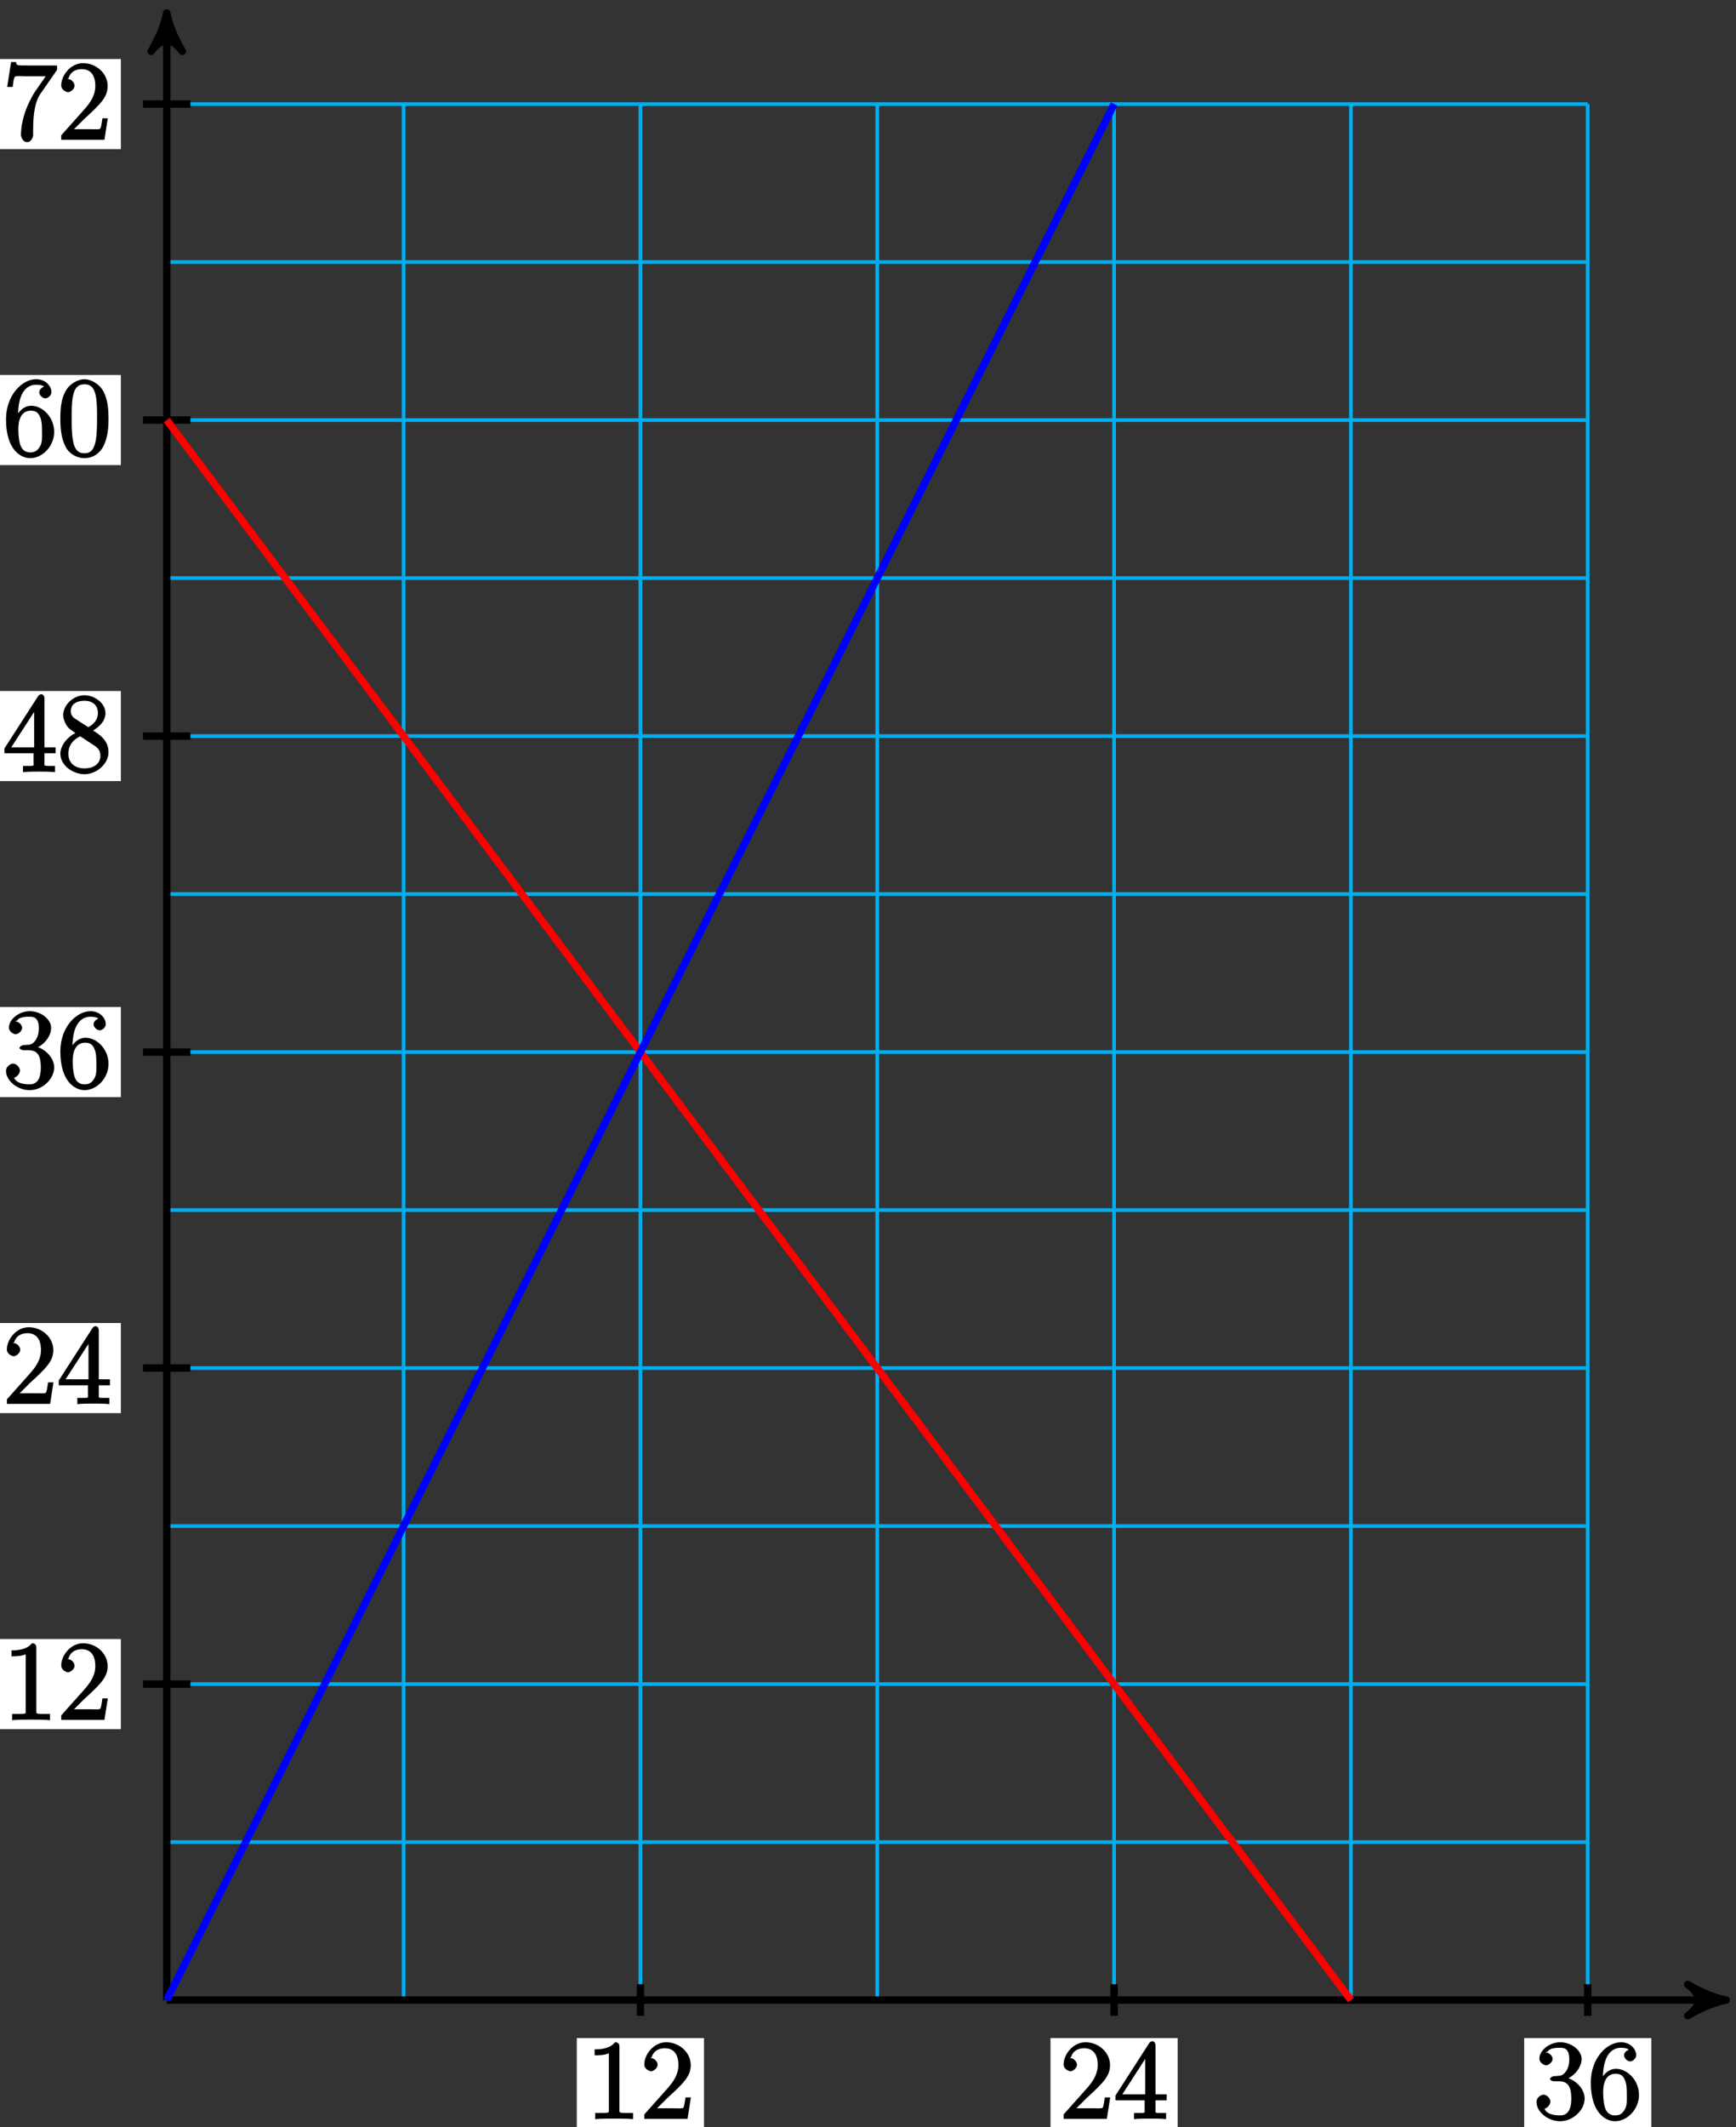 <?xml version="1.0" encoding="UTF-8"?>
<svg xmlns="http://www.w3.org/2000/svg" xmlns:xlink="http://www.w3.org/1999/xlink" width="187pt" height="229pt" viewBox="0 0 187 229" version="1.1">
<rect x="0" y="0" width="187" height="229" fill="#333333" stroke="none"/>
<defs>
<g>
<symbol overflow="visible" id="glyph0-0">
<path style="stroke:none;" d=""/>
</symbol>
<symbol overflow="visible" id="glyph0-1">
<path style="stroke:none;" d="M 3.594 -7.812 C 3.594 -8.078 3.438 -8.25 3.125 -8.25 C 2.797 -7.875 2.312 -7.484 0.922 -7.484 L 0.922 -6.844 C 1.359 -6.844 1.953 -6.844 2.453 -7.062 L 2.453 -1.062 C 2.453 -0.641 2.578 -0.641 1.531 -0.641 L 0.984 -0.641 L 0.984 0.031 C 1.484 -0.031 2.641 -0.031 3.031 -0.031 C 3.438 -0.031 4.578 -0.031 5.062 0.031 L 5.062 -0.641 L 4.531 -0.641 C 3.484 -0.641 3.594 -0.641 3.594 -1.062 Z M 3.594 -7.812 "/>
</symbol>
<symbol overflow="visible" id="glyph0-2">
<path style="stroke:none;" d="M 5.266 -2.312 L 4.859 -2.312 C 4.797 -1.953 4.75 -1.406 4.625 -1.203 C 4.547 -1.094 3.984 -1.141 3.625 -1.141 L 1.406 -1.141 L 1.516 -0.891 C 1.844 -1.156 2.562 -1.922 2.875 -2.219 C 4.703 -3.891 5.422 -4.609 5.422 -5.797 C 5.422 -7.172 4.172 -8.25 2.781 -8.25 C 1.406 -8.25 0.422 -6.906 0.422 -5.875 C 0.422 -5.266 1.109 -5.125 1.141 -5.125 C 1.406 -5.125 1.859 -5.453 1.859 -5.828 C 1.859 -6.172 1.484 -6.547 1.141 -6.547 C 1.047 -6.547 1.016 -6.547 1.203 -6.609 C 1.359 -7.203 1.859 -7.609 2.625 -7.609 C 3.641 -7.609 4.094 -6.891 4.094 -5.797 C 4.094 -4.781 3.562 -4 2.875 -3.234 L 0.422 -0.484 L 0.422 0 L 5.078 0 L 5.438 -2.312 Z M 5.266 -2.312 "/>
</symbol>
<symbol overflow="visible" id="glyph0-3">
<path style="stroke:none;" d="M 4.469 -7.922 C 4.469 -8.156 4.312 -8.359 4.141 -8.359 C 4.047 -8.359 3.891 -8.312 3.797 -8.172 L 0.156 -2.516 L 0.156 -2 L 3.297 -2 L 3.297 -1.047 C 3.297 -0.609 3.438 -0.641 2.562 -0.641 L 2.156 -0.641 L 2.156 0.031 C 2.609 -0.031 3.547 -0.031 3.891 -0.031 C 4.219 -0.031 5.172 -0.031 5.609 0.031 L 5.609 -0.641 L 5.219 -0.641 C 4.344 -0.641 4.469 -0.609 4.469 -1.047 L 4.469 -2 L 5.672 -2 L 5.672 -2.641 L 4.469 -2.641 Z M 3.359 -7 L 3.359 -2.641 L 0.891 -2.641 L 3.641 -6.891 Z M 3.359 -7 "/>
</symbol>
<symbol overflow="visible" id="glyph0-4">
<path style="stroke:none;" d="M 2.203 -4.594 C 2 -4.578 1.781 -4.406 1.781 -4.297 C 1.781 -4.188 2.016 -4.047 2.219 -4.047 L 2.766 -4.047 C 3.797 -4.047 4.078 -3.344 4.078 -2.203 C 4.078 -0.641 3.438 -0.375 2.844 -0.375 C 2.266 -0.375 1.453 -0.484 1.188 -1.094 C 1.328 -1.078 1.828 -1.438 1.828 -1.859 C 1.828 -2.219 1.422 -2.609 1.094 -2.609 C 0.797 -2.609 0.328 -2.281 0.328 -1.828 C 0.328 -0.766 1.547 0.25 2.875 0.25 C 4.297 0.25 5.516 -0.984 5.516 -2.188 C 5.516 -3.281 4.469 -4.297 3.328 -4.5 L 3.328 -4.203 C 4.359 -4.5 5.188 -5.516 5.188 -6.453 C 5.188 -7.406 4.047 -8.25 2.891 -8.25 C 1.703 -8.25 0.641 -7.359 0.641 -6.484 C 0.641 -6.016 1.188 -5.766 1.359 -5.766 C 1.609 -5.766 2.062 -6.094 2.062 -6.453 C 2.062 -6.844 1.609 -7.156 1.344 -7.156 C 1.281 -7.156 1.25 -7.156 1.531 -7.25 C 1.781 -7.703 2.797 -7.656 2.859 -7.656 C 3.25 -7.656 3.859 -7.625 3.859 -6.453 C 3.859 -6.234 3.875 -5.672 3.531 -5.156 C 3.172 -4.625 2.875 -4.641 2.562 -4.625 Z M 2.203 -4.594 "/>
</symbol>
<symbol overflow="visible" id="glyph0-5">
<path style="stroke:none;" d="M 1.625 -4.297 C 1.625 -7.328 2.938 -7.656 3.578 -7.656 C 4.016 -7.656 4.328 -7.562 4.391 -7.469 C 4.531 -7.469 3.906 -7.312 3.906 -6.828 C 3.906 -6.562 4.25 -6.188 4.562 -6.188 C 4.859 -6.188 5.219 -6.516 5.219 -6.859 C 5.219 -7.484 4.609 -8.25 3.578 -8.25 C 2.062 -8.25 0.328 -6.547 0.328 -3.922 C 0.328 -0.641 1.922 0.25 2.938 0.25 C 4.25 0.25 5.516 -1.031 5.516 -2.578 C 5.516 -4.172 4.25 -5.391 3.047 -5.391 C 1.984 -5.391 1.422 -4.312 1.297 -3.984 L 1.625 -3.984 Z M 2.938 -0.375 C 2.188 -0.375 1.984 -0.891 1.875 -1.141 C 1.766 -1.453 1.656 -2.031 1.656 -2.875 C 1.656 -3.812 1.922 -4.859 3 -4.859 C 3.656 -4.859 3.844 -4.547 4.016 -4.141 C 4.203 -3.703 4.203 -3.109 4.203 -2.594 C 4.203 -1.984 4.25 -1.547 4.031 -1.094 C 3.734 -0.531 3.422 -0.375 2.938 -0.375 Z M 2.938 -0.375 "/>
</symbol>
<symbol overflow="visible" id="glyph0-6">
<path style="stroke:none;" d="M 3.672 -4.344 C 4.266 -4.672 5.188 -5.328 5.188 -6.328 C 5.188 -7.375 4.031 -8.25 2.922 -8.25 C 1.75 -8.25 0.641 -7.219 0.641 -6.125 C 0.641 -5.719 0.812 -5.219 1.141 -4.812 C 1.281 -4.656 1.297 -4.641 1.953 -4.172 C 1.094 -3.781 0.328 -2.828 0.328 -1.953 C 0.328 -0.688 1.703 0.25 2.922 0.25 C 4.25 0.25 5.516 -0.875 5.516 -2.125 C 5.516 -3.344 4.609 -4 3.844 -4.453 Z M 2.047 -5.641 C 1.891 -5.75 1.453 -5.953 1.453 -6.531 C 1.453 -7.312 2.109 -7.656 2.922 -7.656 C 3.781 -7.656 4.375 -7.188 4.375 -6.328 C 4.375 -5.594 3.891 -5.109 3.328 -4.812 Z M 2.375 -3.891 L 3.828 -2.938 C 4.141 -2.734 4.641 -2.469 4.641 -1.75 C 4.641 -0.844 3.891 -0.375 2.922 -0.375 C 1.906 -0.375 1.188 -0.953 1.188 -1.953 C 1.188 -2.875 1.719 -3.484 2.469 -3.828 Z M 2.375 -3.891 "/>
</symbol>
<symbol overflow="visible" id="glyph0-7">
<path style="stroke:none;" d="M 5.516 -3.969 C 5.516 -4.953 5.453 -5.922 5.016 -6.844 C 4.531 -7.828 3.516 -8.25 2.922 -8.25 C 2.234 -8.25 1.219 -7.75 0.781 -6.75 C 0.438 -6 0.328 -5.266 0.328 -3.969 C 0.328 -2.812 0.453 -1.828 0.891 -0.984 C 1.344 -0.078 2.297 0.25 2.922 0.25 C 3.953 0.25 4.656 -0.406 4.984 -1.062 C 5.484 -2.109 5.516 -3.281 5.516 -3.969 Z M 2.922 -0.281 C 2.531 -0.281 1.906 -0.344 1.688 -1.656 C 1.547 -2.359 1.547 -3.281 1.547 -4.109 C 1.547 -5.094 1.547 -5.969 1.75 -6.688 C 1.953 -7.484 2.406 -7.703 2.922 -7.703 C 3.375 -7.703 3.891 -7.578 4.125 -6.547 C 4.281 -5.875 4.281 -4.922 4.281 -4.109 C 4.281 -3.312 4.281 -2.406 4.141 -1.672 C 3.922 -0.359 3.328 -0.281 2.922 -0.281 Z M 2.922 -0.281 "/>
</symbol>
<symbol overflow="visible" id="glyph0-8">
<path style="stroke:none;" d="M 5.828 -7.562 L 5.828 -8 L 2.797 -8 C 1.344 -8 1.484 -8 1.406 -8.375 L 0.875 -8.375 L 0.453 -5.688 L 1.047 -5.688 C 1.094 -6.047 1.156 -6.688 1.312 -6.812 C 1.406 -6.891 2.203 -6.844 2.359 -6.844 L 4.609 -6.844 L 3.516 -5.281 C 3.188 -4.812 1.938 -2.75 1.938 -0.5 C 1.938 -0.375 2.109 0.25 2.594 0.25 C 3.094 0.25 3.25 -0.359 3.25 -0.516 L 3.25 -1.109 C 3.25 -2.891 3.484 -4.172 4.047 -4.969 L 5.828 -7.531 Z M 5.828 -7.562 "/>
</symbol>
</g>
</defs>
<g id="surface1">
<path style="fill:none;stroke-width:0.399;stroke-linecap:butt;stroke-linejoin:miter;stroke:rgb(0%,67.839%,93.729%);stroke-opacity:1;stroke-miterlimit:10;" d="M 0.001 -0.001 L 153.071 -0.001 M 0.001 17.007 L 153.071 17.007 M 0.001 34.015 L 153.071 34.015 M 0.001 51.027 L 153.071 51.027 M 0.001 68.034 L 153.071 68.034 M 0.001 85.042 L 153.071 85.042 M 0.001 102.05 L 153.071 102.05 M 0.001 119.058 L 153.071 119.058 M 0.001 136.066 L 153.071 136.066 M 0.001 153.073 L 153.071 153.073 M 0.001 170.081 L 153.071 170.081 M 0.001 187.089 L 153.071 187.089 M 0.001 204.093 L 153.071 204.093 M 0.001 -0.001 L 0.001 204.101 M 25.513 -0.001 L 25.513 204.101 M 51.024 -0.001 L 51.024 204.101 M 76.536 -0.001 L 76.536 204.101 M 102.048 -0.001 L 102.048 204.101 M 127.56 -0.001 L 127.56 204.101 M 153.063 -0.001 L 153.063 204.101 " transform="matrix(1,0,0,-1,17.96,215.3)"/>
<path style="fill:none;stroke-width:0.797;stroke-linecap:butt;stroke-linejoin:miter;stroke:rgb(0%,0%,0%);stroke-opacity:1;stroke-miterlimit:10;" d="M 0.001 -0.001 L 166.946 -0.001 " transform="matrix(1,0,0,-1,17.96,215.3)"/>
<path style="fill-rule:nonzero;fill:rgb(0%,0%,0%);fill-opacity:1;stroke-width:0.797;stroke-linecap:butt;stroke-linejoin:round;stroke:rgb(0%,0%,0%);stroke-opacity:1;stroke-miterlimit:10;" d="M 1.037 -0.001 C -0.26 0.261 -1.553 0.777 -3.108 1.683 C -1.553 0.519 -1.553 -0.516 -3.108 -1.684 C -1.553 -0.778 -0.26 -0.259 1.037 -0.001 Z M 1.037 -0.001 " transform="matrix(1,0,0,-1,184.904,215.3)"/>
<path style="fill:none;stroke-width:0.797;stroke-linecap:butt;stroke-linejoin:miter;stroke:rgb(0%,0%,0%);stroke-opacity:1;stroke-miterlimit:10;" d="M 0.001 -0.001 L 0.001 212.87 " transform="matrix(1,0,0,-1,17.96,215.3)"/>
<path style="fill-rule:nonzero;fill:rgb(0%,0%,0%);fill-opacity:1;stroke-width:0.797;stroke-linecap:butt;stroke-linejoin:round;stroke:rgb(0%,0%,0%);stroke-opacity:1;stroke-miterlimit:10;" d="M 1.036 -0.001 C -0.261 0.261 -1.554 0.776 -3.109 1.683 C -1.554 0.519 -1.554 -0.517 -3.109 -1.685 C -1.554 -0.778 -0.261 -0.259 1.036 -0.001 Z M 1.036 -0.001 " transform="matrix(0,-1,-1,0,17.96,2.43)"/>
<path style="fill:none;stroke-width:0.797;stroke-linecap:butt;stroke-linejoin:miter;stroke:rgb(0%,0%,0%);stroke-opacity:1;stroke-miterlimit:10;" d="M 51.024 1.702 L 51.024 -1.7 " transform="matrix(1,0,0,-1,17.96,215.3)"/>
<path style=" stroke:none;fill-rule:nonzero;fill:rgb(100%,100%,100%);fill-opacity:1;" d="M 62.133 229.09 L 75.832 229.09 L 75.832 219.391 L 62.133 219.391 Z M 62.133 229.09 "/>
<g style="fill:rgb(0%,0%,0%);fill-opacity:1;">
  <use xlink:href="#glyph0-1" x="63.13" y="228.09"/>
  <use xlink:href="#glyph0-2" x="68.983" y="228.09"/>
</g>
<path style="fill:none;stroke-width:0.797;stroke-linecap:butt;stroke-linejoin:miter;stroke:rgb(0%,0%,0%);stroke-opacity:1;stroke-miterlimit:10;" d="M 102.048 1.702 L 102.048 -1.7 " transform="matrix(1,0,0,-1,17.96,215.3)"/>
<path style=" stroke:none;fill-rule:nonzero;fill:rgb(100%,100%,100%);fill-opacity:1;" d="M 113.16 229.09 L 126.855 229.09 L 126.855 219.391 L 113.16 219.391 Z M 113.16 229.09 "/>
<g style="fill:rgb(0%,0%,0%);fill-opacity:1;">
  <use xlink:href="#glyph0-2" x="114.15" y="228.09"/>
  <use xlink:href="#glyph0-3" x="120.003" y="228.09"/>
</g>
<path style="fill:none;stroke-width:0.797;stroke-linecap:butt;stroke-linejoin:miter;stroke:rgb(0%,0%,0%);stroke-opacity:1;stroke-miterlimit:10;" d="M 153.071 1.702 L 153.071 -1.7 " transform="matrix(1,0,0,-1,17.96,215.3)"/>
<path style=" stroke:none;fill-rule:nonzero;fill:rgb(100%,100%,100%);fill-opacity:1;" d="M 164.184 229.09 L 177.883 229.09 L 177.883 219.391 L 164.184 219.391 Z M 164.184 229.09 "/>
<g style="fill:rgb(0%,0%,0%);fill-opacity:1;">
  <use xlink:href="#glyph0-4" x="165.18" y="228.09"/>
  <use xlink:href="#glyph0-5" x="171.033" y="228.09"/>
</g>
<path style="fill:none;stroke-width:0.797;stroke-linecap:butt;stroke-linejoin:miter;stroke:rgb(0%,0%,0%);stroke-opacity:1;stroke-miterlimit:10;" d="M 2.552 34.015 L -2.55 34.015 " transform="matrix(1,0,0,-1,17.96,215.3)"/>
<path style=" stroke:none;fill-rule:nonzero;fill:rgb(100%,100%,100%);fill-opacity:1;" d="M -0.68 186.133 L 13.02 186.133 L 13.02 176.434 L -0.68 176.434 Z M -0.68 186.133 "/>
<g style="fill:rgb(0%,0%,0%);fill-opacity:1;">
  <use xlink:href="#glyph0-1" x="0.32" y="185.14"/>
  <use xlink:href="#glyph0-2" x="6.173" y="185.14"/>
</g>
<path style="fill:none;stroke-width:0.797;stroke-linecap:butt;stroke-linejoin:miter;stroke:rgb(0%,0%,0%);stroke-opacity:1;stroke-miterlimit:10;" d="M 2.552 68.034 L -2.55 68.034 " transform="matrix(1,0,0,-1,17.96,215.3)"/>
<path style=" stroke:none;fill-rule:nonzero;fill:rgb(100%,100%,100%);fill-opacity:1;" d="M -0.68 152.117 L 13.02 152.117 L 13.02 142.418 L -0.68 142.418 Z M -0.68 152.117 "/>
<g style="fill:rgb(0%,0%,0%);fill-opacity:1;">
  <use xlink:href="#glyph0-2" x="0.32" y="151.12"/>
  <use xlink:href="#glyph0-3" x="6.173" y="151.12"/>
</g>
<path style="fill:none;stroke-width:0.797;stroke-linecap:butt;stroke-linejoin:miter;stroke:rgb(0%,0%,0%);stroke-opacity:1;stroke-miterlimit:10;" d="M 2.552 102.05 L -2.55 102.05 " transform="matrix(1,0,0,-1,17.96,215.3)"/>
<path style=" stroke:none;fill-rule:nonzero;fill:rgb(100%,100%,100%);fill-opacity:1;" d="M -0.68 118.098 L 13.02 118.098 L 13.02 108.402 L -0.68 108.402 Z M -0.68 118.098 "/>
<g style="fill:rgb(0%,0%,0%);fill-opacity:1;">
  <use xlink:href="#glyph0-4" x="0.32" y="117.1"/>
  <use xlink:href="#glyph0-5" x="6.173" y="117.1"/>
</g>
<path style="fill:none;stroke-width:0.797;stroke-linecap:butt;stroke-linejoin:miter;stroke:rgb(0%,0%,0%);stroke-opacity:1;stroke-miterlimit:10;" d="M 2.552 136.066 L -2.55 136.066 " transform="matrix(1,0,0,-1,17.96,215.3)"/>
<path style=" stroke:none;fill-rule:nonzero;fill:rgb(100%,100%,100%);fill-opacity:1;" d="M -0.68 84.082 L 13.02 84.082 L 13.02 74.387 L -0.68 74.387 Z M -0.68 84.082 "/>
<g style="fill:rgb(0%,0%,0%);fill-opacity:1;">
  <use xlink:href="#glyph0-3" x="0.32" y="83.09"/>
  <use xlink:href="#glyph0-6" x="6.173" y="83.09"/>
</g>
<path style="fill:none;stroke-width:0.797;stroke-linecap:butt;stroke-linejoin:miter;stroke:rgb(0%,0%,0%);stroke-opacity:1;stroke-miterlimit:10;" d="M 2.552 170.081 L -2.55 170.081 " transform="matrix(1,0,0,-1,17.96,215.3)"/>
<path style=" stroke:none;fill-rule:nonzero;fill:rgb(100%,100%,100%);fill-opacity:1;" d="M -0.68 50.066 L 13.02 50.066 L 13.02 40.367 L -0.68 40.367 Z M -0.68 50.066 "/>
<g style="fill:rgb(0%,0%,0%);fill-opacity:1;">
  <use xlink:href="#glyph0-5" x="0.32" y="49.07"/>
  <use xlink:href="#glyph0-7" x="6.173" y="49.07"/>
</g>
<path style="fill:none;stroke-width:0.797;stroke-linecap:butt;stroke-linejoin:miter;stroke:rgb(0%,0%,0%);stroke-opacity:1;stroke-miterlimit:10;" d="M 2.552 204.101 L -2.55 204.101 " transform="matrix(1,0,0,-1,17.96,215.3)"/>
<path style=" stroke:none;fill-rule:nonzero;fill:rgb(100%,100%,100%);fill-opacity:1;" d="M -0.68 16.051 L 13.02 16.051 L 13.02 6.352 L -0.68 6.352 Z M -0.68 16.051 "/>
<g style="fill:rgb(0%,0%,0%);fill-opacity:1;">
  <use xlink:href="#glyph0-8" x="0.32" y="15.05"/>
  <use xlink:href="#glyph0-2" x="6.173" y="15.05"/>
</g>
<path style="fill:none;stroke-width:0.797;stroke-linecap:butt;stroke-linejoin:miter;stroke:rgb(100%,0%,0%);stroke-opacity:1;stroke-miterlimit:10;" d="M 0.001 170.081 L 127.56 -0.001 " transform="matrix(1,0,0,-1,17.96,215.3)"/>
<path style="fill:none;stroke-width:0.797;stroke-linecap:butt;stroke-linejoin:miter;stroke:rgb(0%,0%,100%);stroke-opacity:1;stroke-miterlimit:10;" d="M 0.001 -0.001 L 102.048 204.101 " transform="matrix(1,0,0,-1,17.96,215.3)"/>
</g>
</svg>
